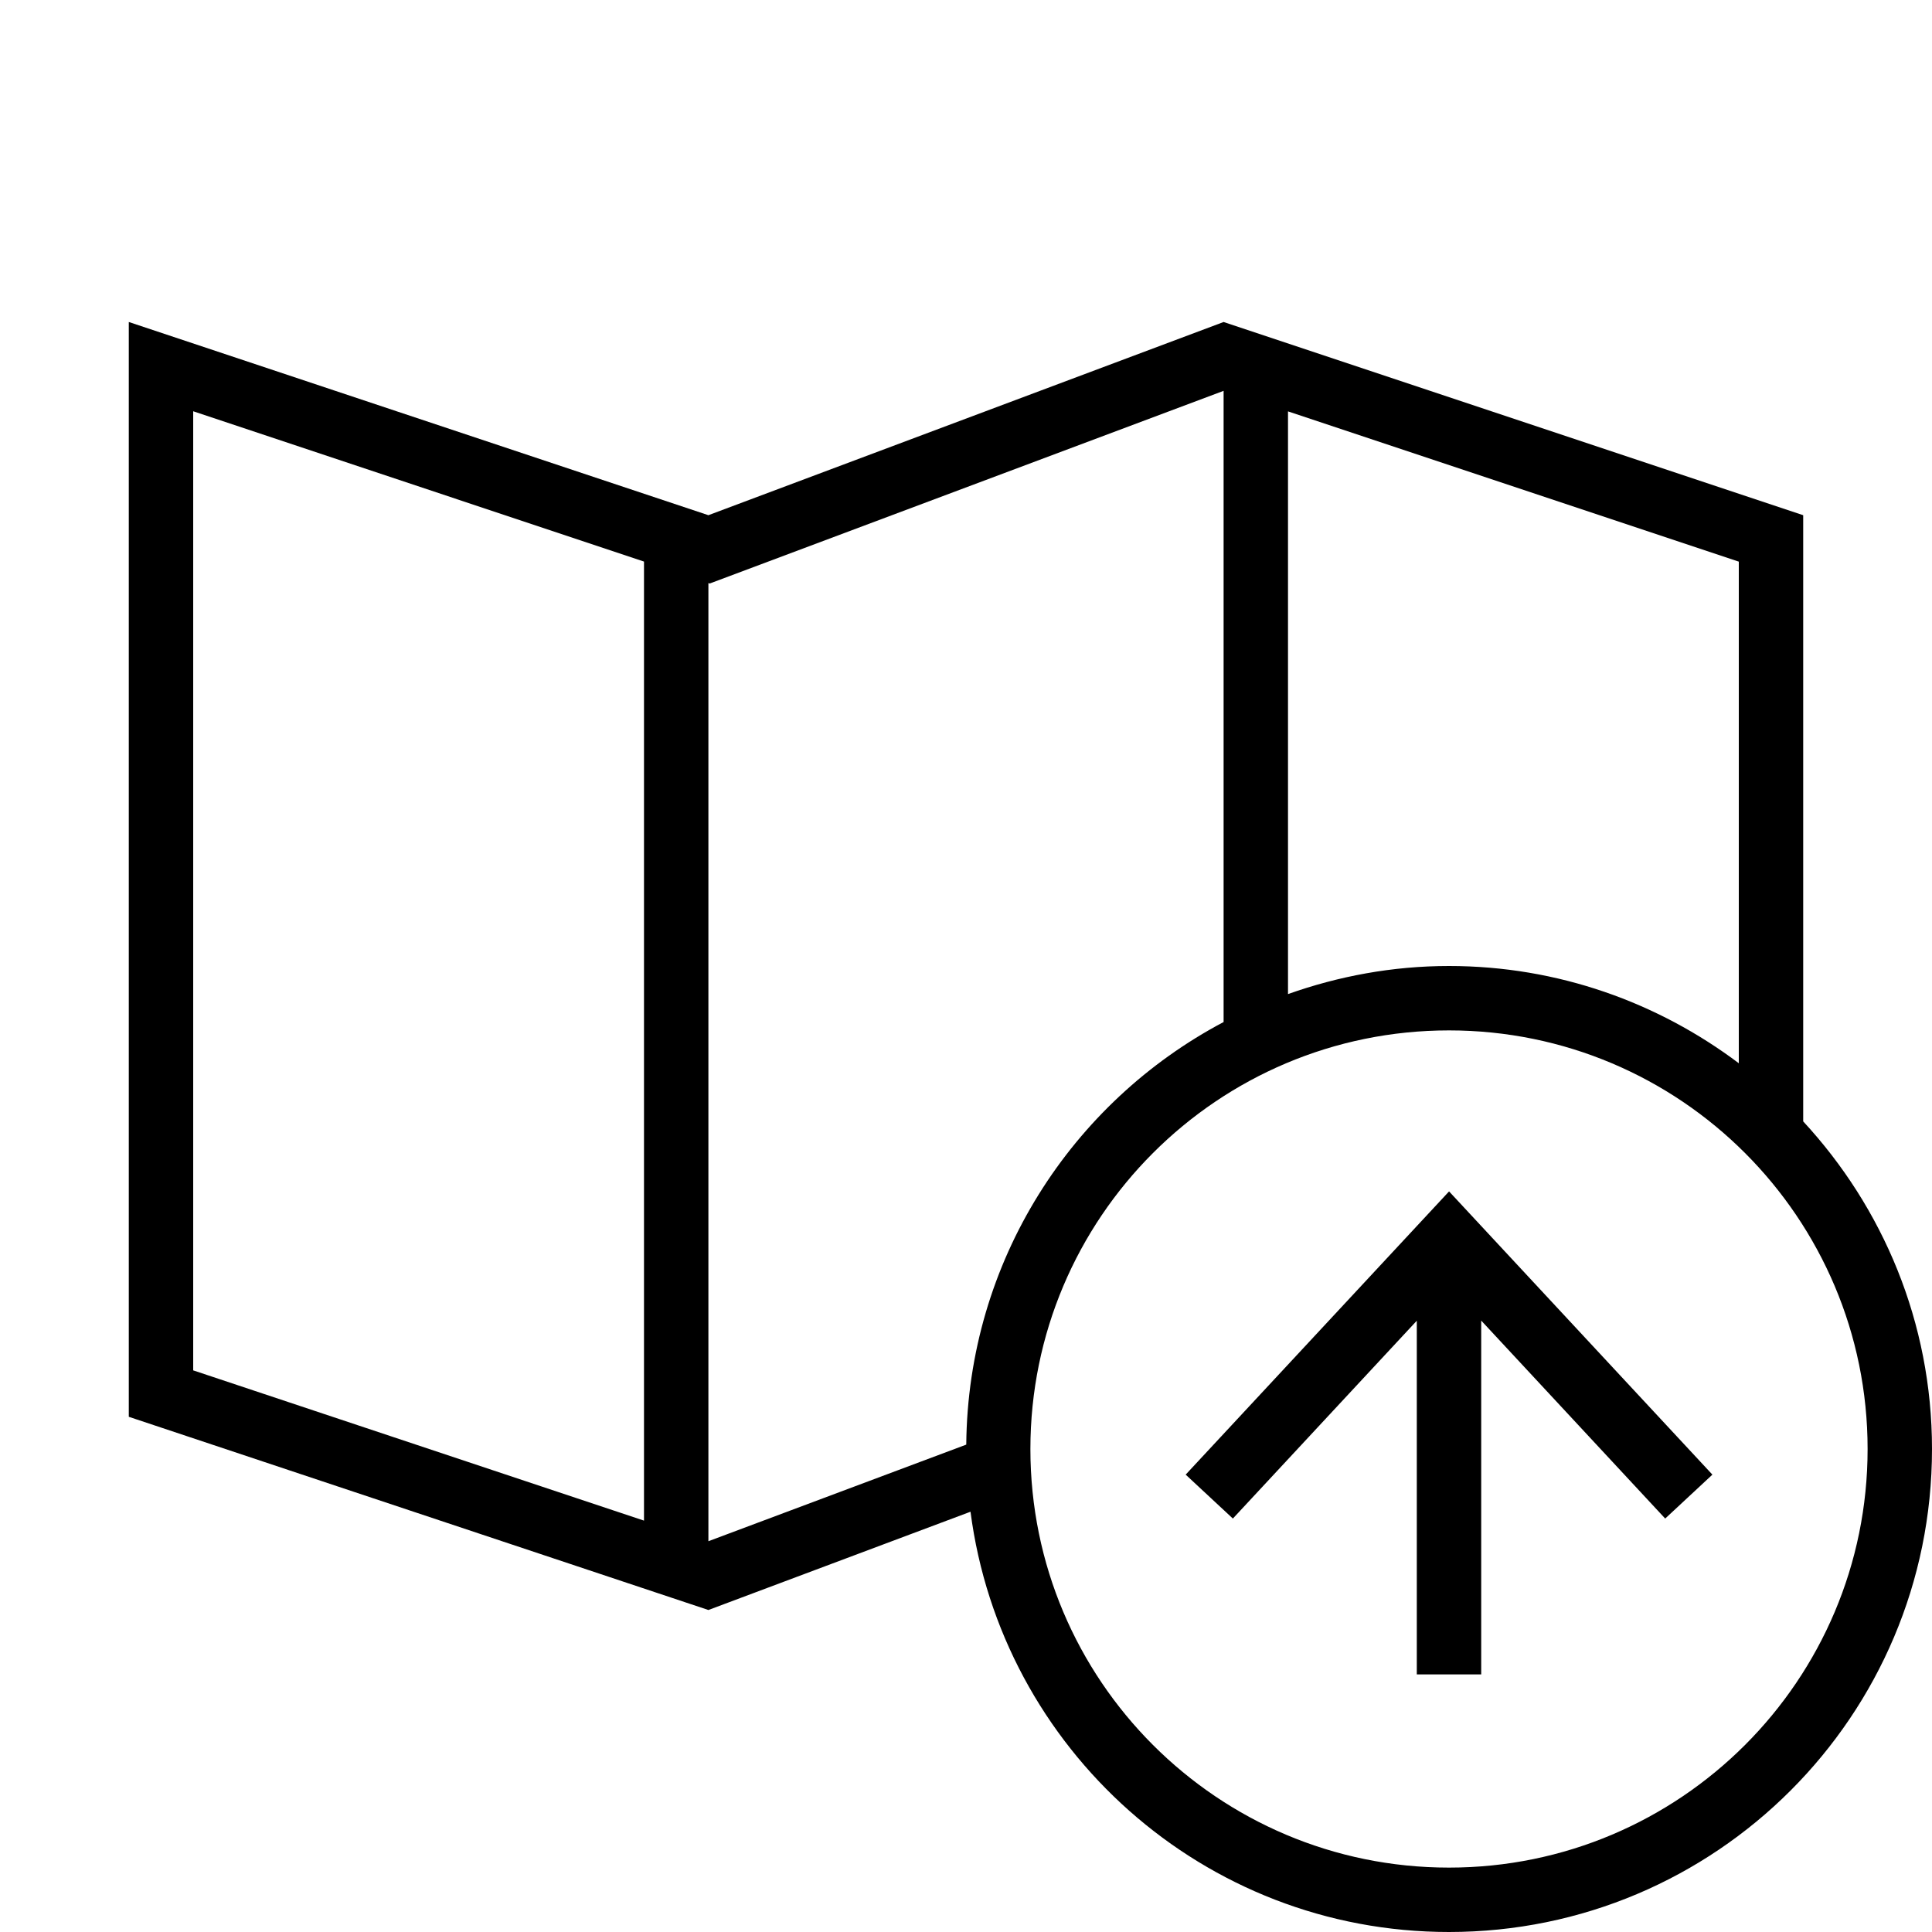<?xml version="1.0" encoding="iso-8859-1"?>
<!DOCTYPE svg PUBLIC "-//W3C//DTD SVG 1.1//EN" "http://www.w3.org/Graphics/SVG/1.1/DTD/svg11.dtd">
<svg version="1.1" xmlns="http://www.w3.org/2000/svg" xmlns:xlink="http://www.w3.org/1999/xlink" x="0px" y="0px" width="30" height="30" viewBox="0 0 30 30" xml:space="preserve">
    <g transform="translate(-390 -260)">
        <g xmlns="http://www.w3.org/2000/svg" xmlns:xlink="http://www.w3.org/1999/xlink" id="paper-map-upload-7">
		<path d="M418,268l-9-3l-8,3l-9-3v17l9,3l4.07-1.526c0.479,3.682,3.618,6.526,7.43,6.526c4.143,0,7.5-3.357,7.5-7.5    c0-1.966-0.763-3.75-2-5.087V268z M400,283.612l-7-2.333v-14.893l7,2.334V283.612z M417,268.721v7.789    c-1.254-0.943-2.809-1.51-4.5-1.51c-0.878,0-1.717,0.158-2.5,0.436v-9.048L417,268.721z M401,269.054l0.02,0.007l7.98-2.992v9.801    c-2.358,1.247-3.971,3.713-3.996,6.562L401,283.932V269.054z M419,282.5c0,3.59-2.91,6.5-6.5,6.5s-6.5-2.91-6.5-6.5    s2.91-6.5,6.5-6.5S419,278.91,419,282.5z"/>
		<polygon points="413,280.506 415.857,283.58 416.59,282.898 412.501,278.5 408.411,282.898 409.144,283.58 412,280.508 412,286     413,286   "/>
	</g>
	
    </g>
</svg>
